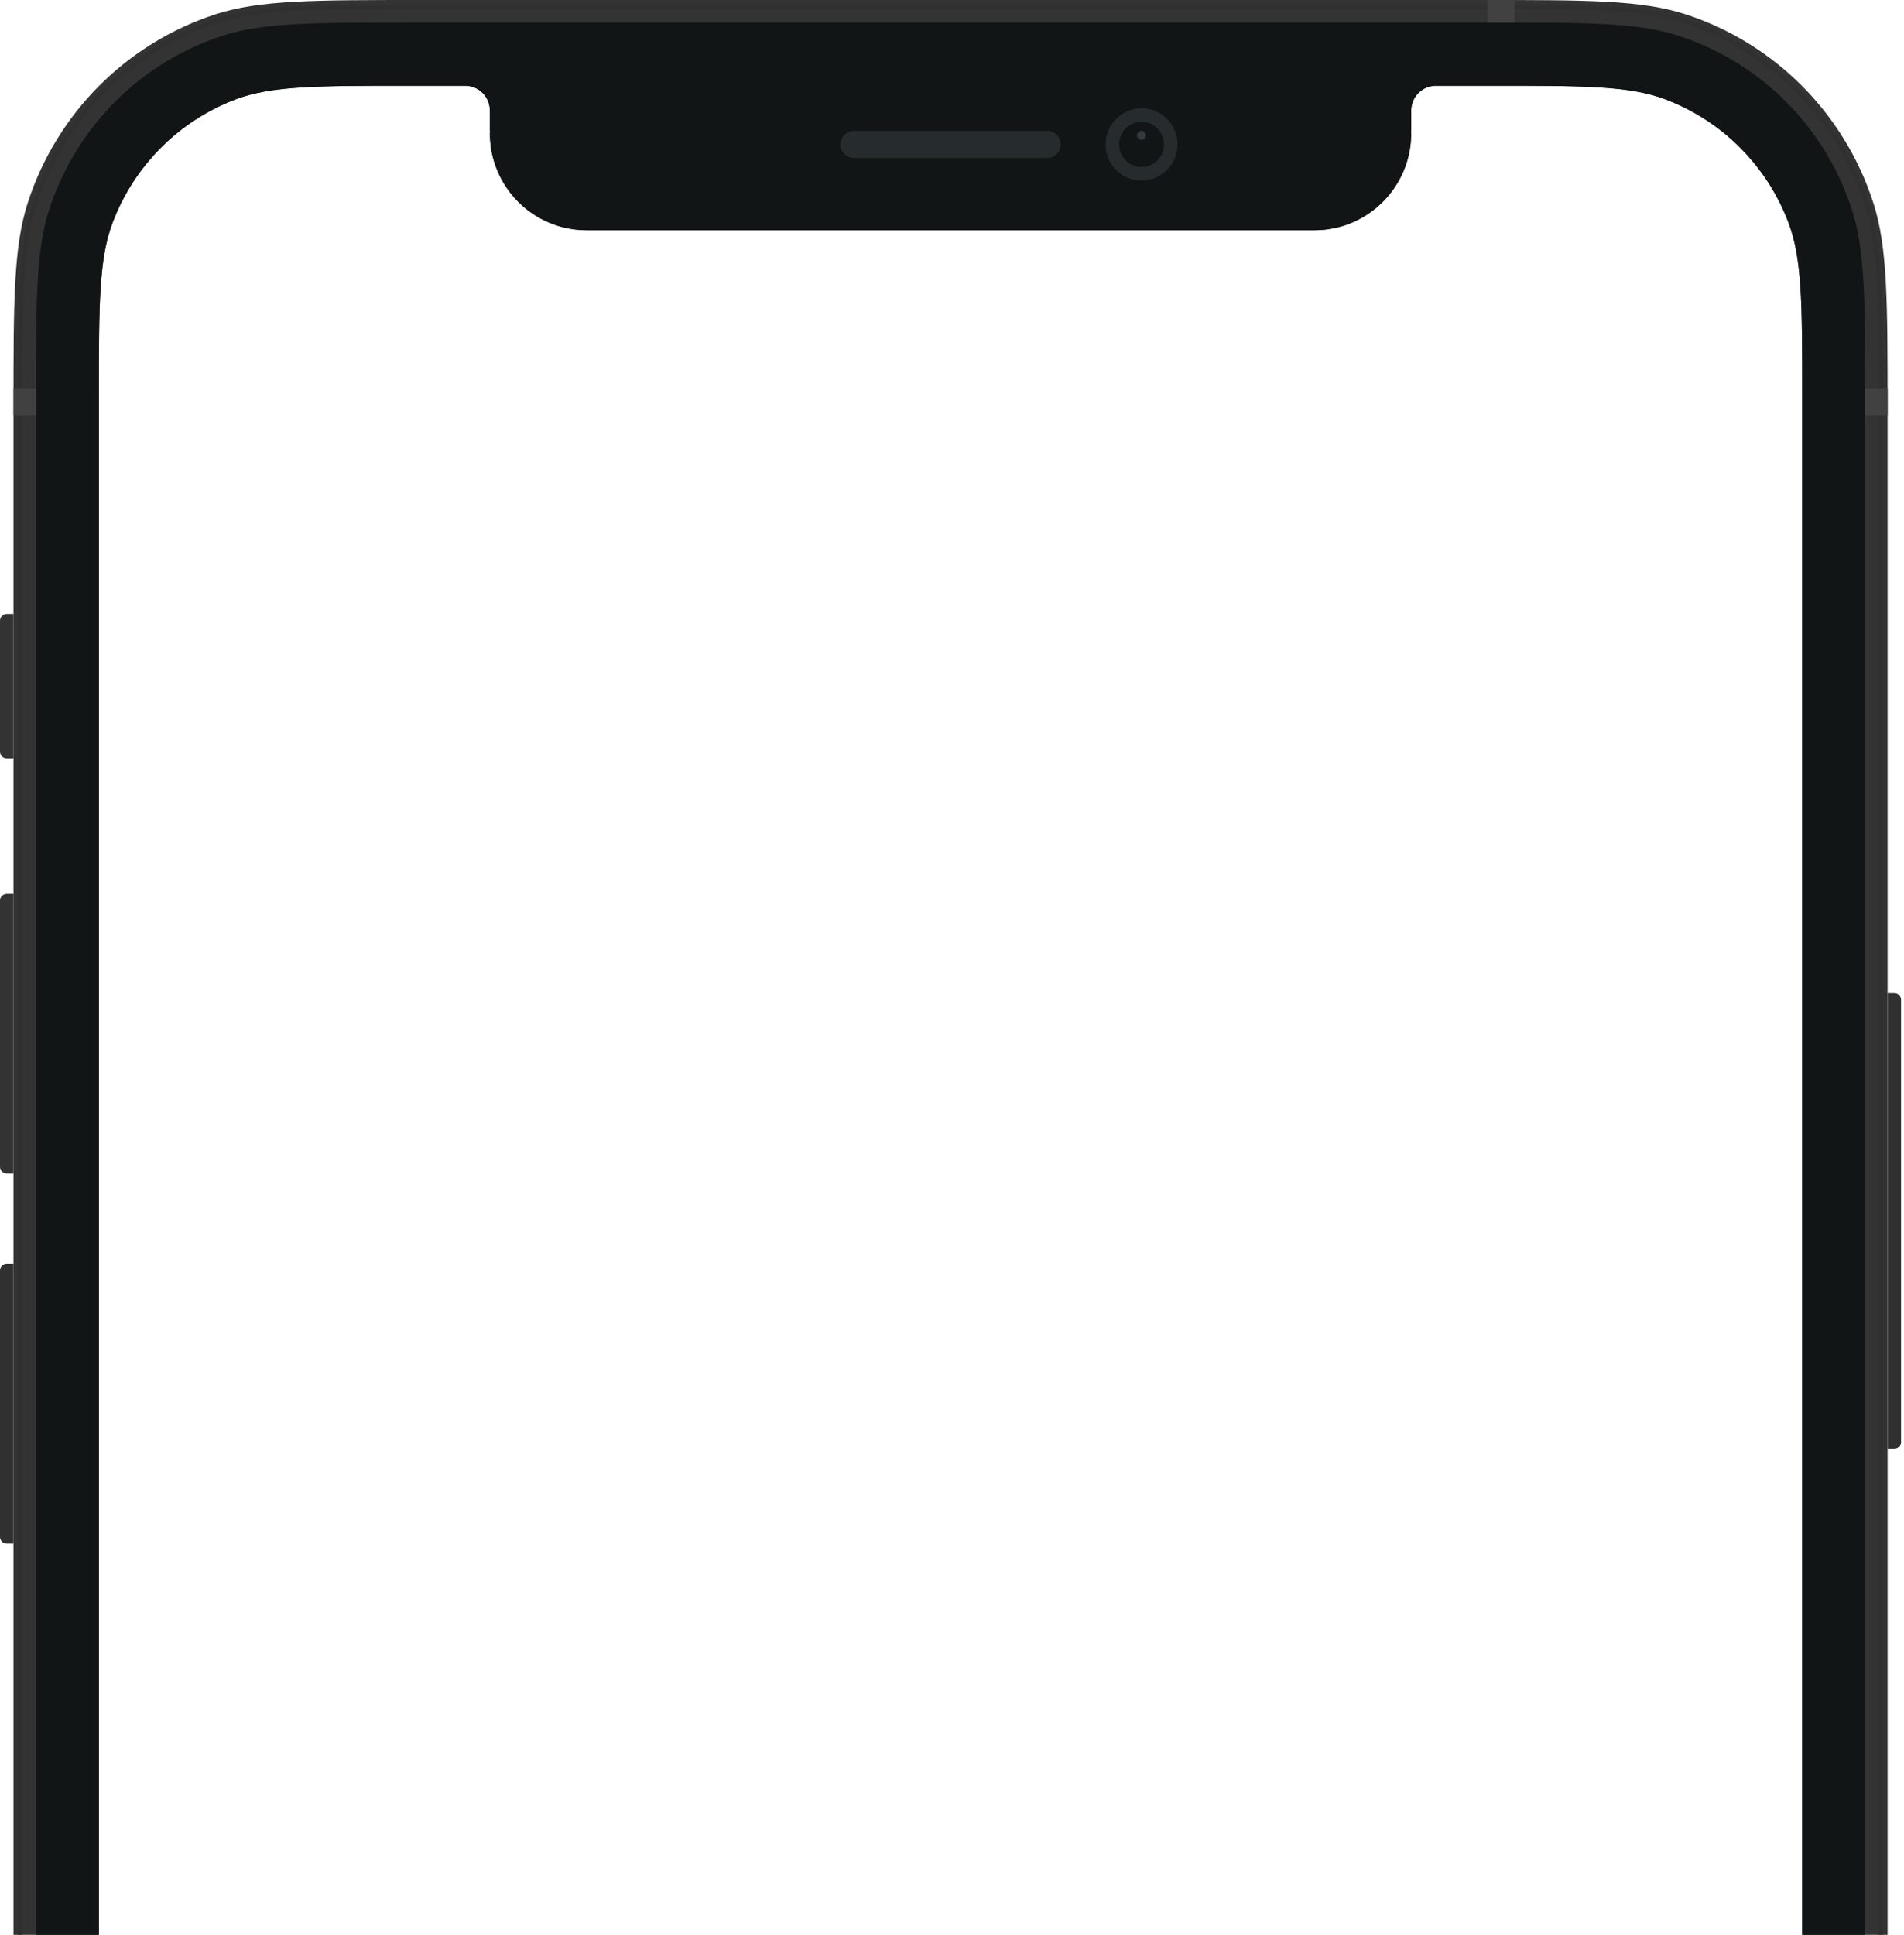 <svg width="314" height="319" viewBox="0 0 314 319" fill="none" xmlns="http://www.w3.org/2000/svg">
<path d="M311.294 163.717H312.406C313.02 163.717 313.517 164.217 313.517 164.834V237.762C313.517 238.379 313.02 238.878 312.406 238.878H311.294V163.717Z" fill="#303030"/>
<path d="M2.223 254.506L1.111 254.506C0.497 254.506 -0.001 254.006 -0.001 253.39L-0.001 209.484C-0.001 208.867 0.497 208.367 1.111 208.367L2.223 208.367L2.223 254.506Z" fill="#303030"/>
<path d="M2.223 193.484L1.111 193.484C0.497 193.484 -0.001 192.984 -0.001 192.368L-0.001 148.462C-0.001 147.845 0.497 147.346 1.111 147.346L2.223 147.346L2.223 193.484Z" fill="#333333"/>
<path d="M2.222 125.021L1.111 125.021C0.497 125.021 -0.001 124.521 -0.001 123.904L-0.001 102.323C-0.001 101.707 0.497 101.207 1.111 101.207L2.222 101.207L2.222 125.021Z" fill="#333333"/>
<path fill-rule="evenodd" clip-rule="evenodd" d="M4.58 33.424C2.222 40.71 2.222 49.713 2.222 67.719V570.778C2.222 588.785 2.222 597.788 4.58 605.074C9.346 619.8 20.845 631.345 35.512 636.13C42.769 638.498 51.736 638.498 69.669 638.498H243.846C261.78 638.498 270.747 638.498 278.004 636.13C292.671 631.345 304.17 619.8 308.935 605.074C311.293 597.788 311.293 588.785 311.293 570.778V67.719C311.293 49.713 311.293 40.71 308.935 33.424C304.17 18.698 292.671 7.152 278.004 2.367C270.747 0 261.78 0 243.846 0H69.669C51.736 0 42.769 0 35.512 2.367C20.845 7.152 9.346 18.698 4.58 33.424ZM80.788 18.232V21.581L80.841 21.579L80.788 21.953C80.788 30.789 87.922 37.953 96.723 37.953H216.794C225.594 37.953 232.729 30.789 232.729 21.953L232.676 21.579L232.729 21.581V18.232C232.729 15.972 234.554 14.139 236.805 14.139L246.352 14.139C261.276 14.139 268.738 14.139 274.689 16.397C284.044 19.946 291.428 27.36 294.963 36.752C297.211 42.727 297.211 50.22 297.211 65.204V573.294C297.211 588.278 297.211 595.77 294.963 601.746C291.428 611.138 284.044 618.552 274.689 622.101C268.738 624.358 261.276 624.358 246.352 624.358H67.165C52.24 624.358 44.778 624.358 38.827 622.101C29.473 618.552 22.089 611.138 18.554 601.746C16.305 595.77 16.305 588.278 16.305 573.294V65.204C16.305 50.22 16.305 42.727 18.554 36.752C22.089 27.36 29.473 19.946 38.827 16.397C44.778 14.139 52.24 14.139 67.165 14.139L76.711 14.139C78.963 14.139 80.788 15.972 80.788 18.232Z" fill="#333333"/>
<path fill-rule="evenodd" clip-rule="evenodd" d="M244.143 1.489H69.374C51.658 1.489 42.976 1.498 35.97 3.783C21.755 8.421 10.61 19.611 5.991 33.884C3.714 40.917 3.705 49.635 3.705 67.422V571.076C3.705 588.863 3.714 597.581 5.991 604.614C10.61 618.887 21.755 630.077 35.97 634.715C42.976 637 51.658 637.009 69.374 637.009H244.143C261.859 637.009 270.541 637 277.547 634.715C291.762 630.077 302.907 618.887 307.526 604.614C309.803 597.581 309.812 588.863 309.812 571.076V67.422C309.812 49.635 309.803 40.917 307.526 33.884C302.907 19.611 291.762 8.421 277.547 3.783C270.541 1.498 261.859 1.489 244.143 1.489ZM5.286 33.654C2.964 40.828 2.964 49.693 2.964 67.422V571.076C2.964 588.805 2.964 597.67 5.286 604.844C9.978 619.344 21.3 630.711 35.741 635.423C42.886 637.754 51.715 637.754 69.374 637.754H244.143C261.801 637.754 270.63 637.754 277.776 635.423C292.217 630.711 303.539 619.344 308.231 604.844C310.553 597.67 310.553 588.805 310.553 571.076V67.422C310.553 49.693 310.553 40.828 308.231 33.654C303.539 19.154 292.217 7.787 277.776 3.075C270.63 0.744 261.801 0.744 244.143 0.744H69.374C51.715 0.744 42.886 0.744 35.741 3.075C21.3 7.787 9.978 19.154 5.286 33.654Z" fill="#303030"/>
<path fill-rule="evenodd" clip-rule="evenodd" d="M8.107 34.574C5.93 41.299 5.93 49.61 5.93 66.231V572.267C5.93 588.888 5.93 597.199 8.107 603.924C12.506 617.518 23.12 628.175 36.659 632.591C43.358 634.777 51.635 634.777 68.189 634.777H245.331C261.885 634.777 270.162 634.777 276.861 632.591C290.4 628.175 301.014 617.518 305.413 603.924C307.59 597.199 307.59 588.888 307.59 572.267V66.231C307.59 49.61 307.59 41.299 305.413 34.574C301.014 20.98 290.4 10.323 276.861 5.906C270.162 3.721 261.885 3.721 245.331 3.721H68.189C51.635 3.721 43.358 3.721 36.659 5.906C23.12 10.323 12.506 20.98 8.107 34.574ZM80.789 18.232V21.581L80.842 21.579L80.789 21.953C80.789 30.789 87.923 37.953 96.724 37.953H216.795C225.596 37.953 232.73 30.789 232.73 21.953L232.677 21.579L232.73 21.581V18.232C232.73 15.972 234.555 14.139 236.806 14.139L246.353 14.139C261.277 14.139 268.739 14.139 274.691 16.397C284.045 19.946 291.429 27.36 294.964 36.752C297.213 42.727 297.213 50.22 297.213 65.204V573.294C297.213 588.278 297.213 595.77 294.964 601.746C291.429 611.138 284.045 618.552 274.691 622.101C268.739 624.359 261.277 624.359 246.353 624.359H67.166C52.242 624.359 44.78 624.359 38.828 622.101C29.474 618.552 22.09 611.138 18.555 601.746C16.306 595.77 16.306 588.278 16.306 573.294V65.204C16.306 50.22 16.306 42.727 18.555 36.752C22.09 27.36 29.474 19.946 38.828 16.397C44.78 14.139 52.242 14.139 67.166 14.139L76.713 14.139C78.964 14.139 80.789 15.972 80.789 18.232Z" fill="#121515"/>
<rect x="245.33" width="4.447" height="3.721" fill="#414141"/>
<rect x="307.589" y="63.998" width="3.706" height="4.465" fill="#414141"/>
<rect x="2.224" y="63.998" width="3.706" height="4.465" fill="#414141"/>
<path fill-rule="evenodd" clip-rule="evenodd" d="M188.259 29.767C191.533 29.767 194.188 27.101 194.188 23.814C194.188 20.526 191.533 17.86 188.259 17.86C184.984 17.86 182.329 20.526 182.329 23.814C182.329 27.101 184.984 29.767 188.259 29.767Z" fill="#262C2D"/>
<path fill-rule="evenodd" clip-rule="evenodd" d="M188.258 27.534C190.305 27.534 191.964 25.868 191.964 23.813C191.964 21.758 190.305 20.093 188.258 20.093C186.211 20.093 184.552 21.758 184.552 23.813C184.552 25.868 186.211 27.534 188.258 27.534Z" fill="#121515"/>
<path opacity="0.4" fill-rule="evenodd" clip-rule="evenodd" d="M188.259 23.07C188.669 23.07 189.001 22.736 189.001 22.325C189.001 21.914 188.669 21.581 188.259 21.581C187.85 21.581 187.518 21.914 187.518 22.325C187.518 22.736 187.85 23.07 188.259 23.07Z" fill="#636F73"/>
<path fill-rule="evenodd" clip-rule="evenodd" d="M138.601 23.813C138.601 22.58 139.6 21.581 140.833 21.581H172.686C173.919 21.581 174.918 22.58 174.918 23.813C174.918 25.046 173.919 26.046 172.686 26.046H140.833C139.6 26.046 138.601 25.046 138.601 23.813Z" fill="#262C2D"/>
</svg>
